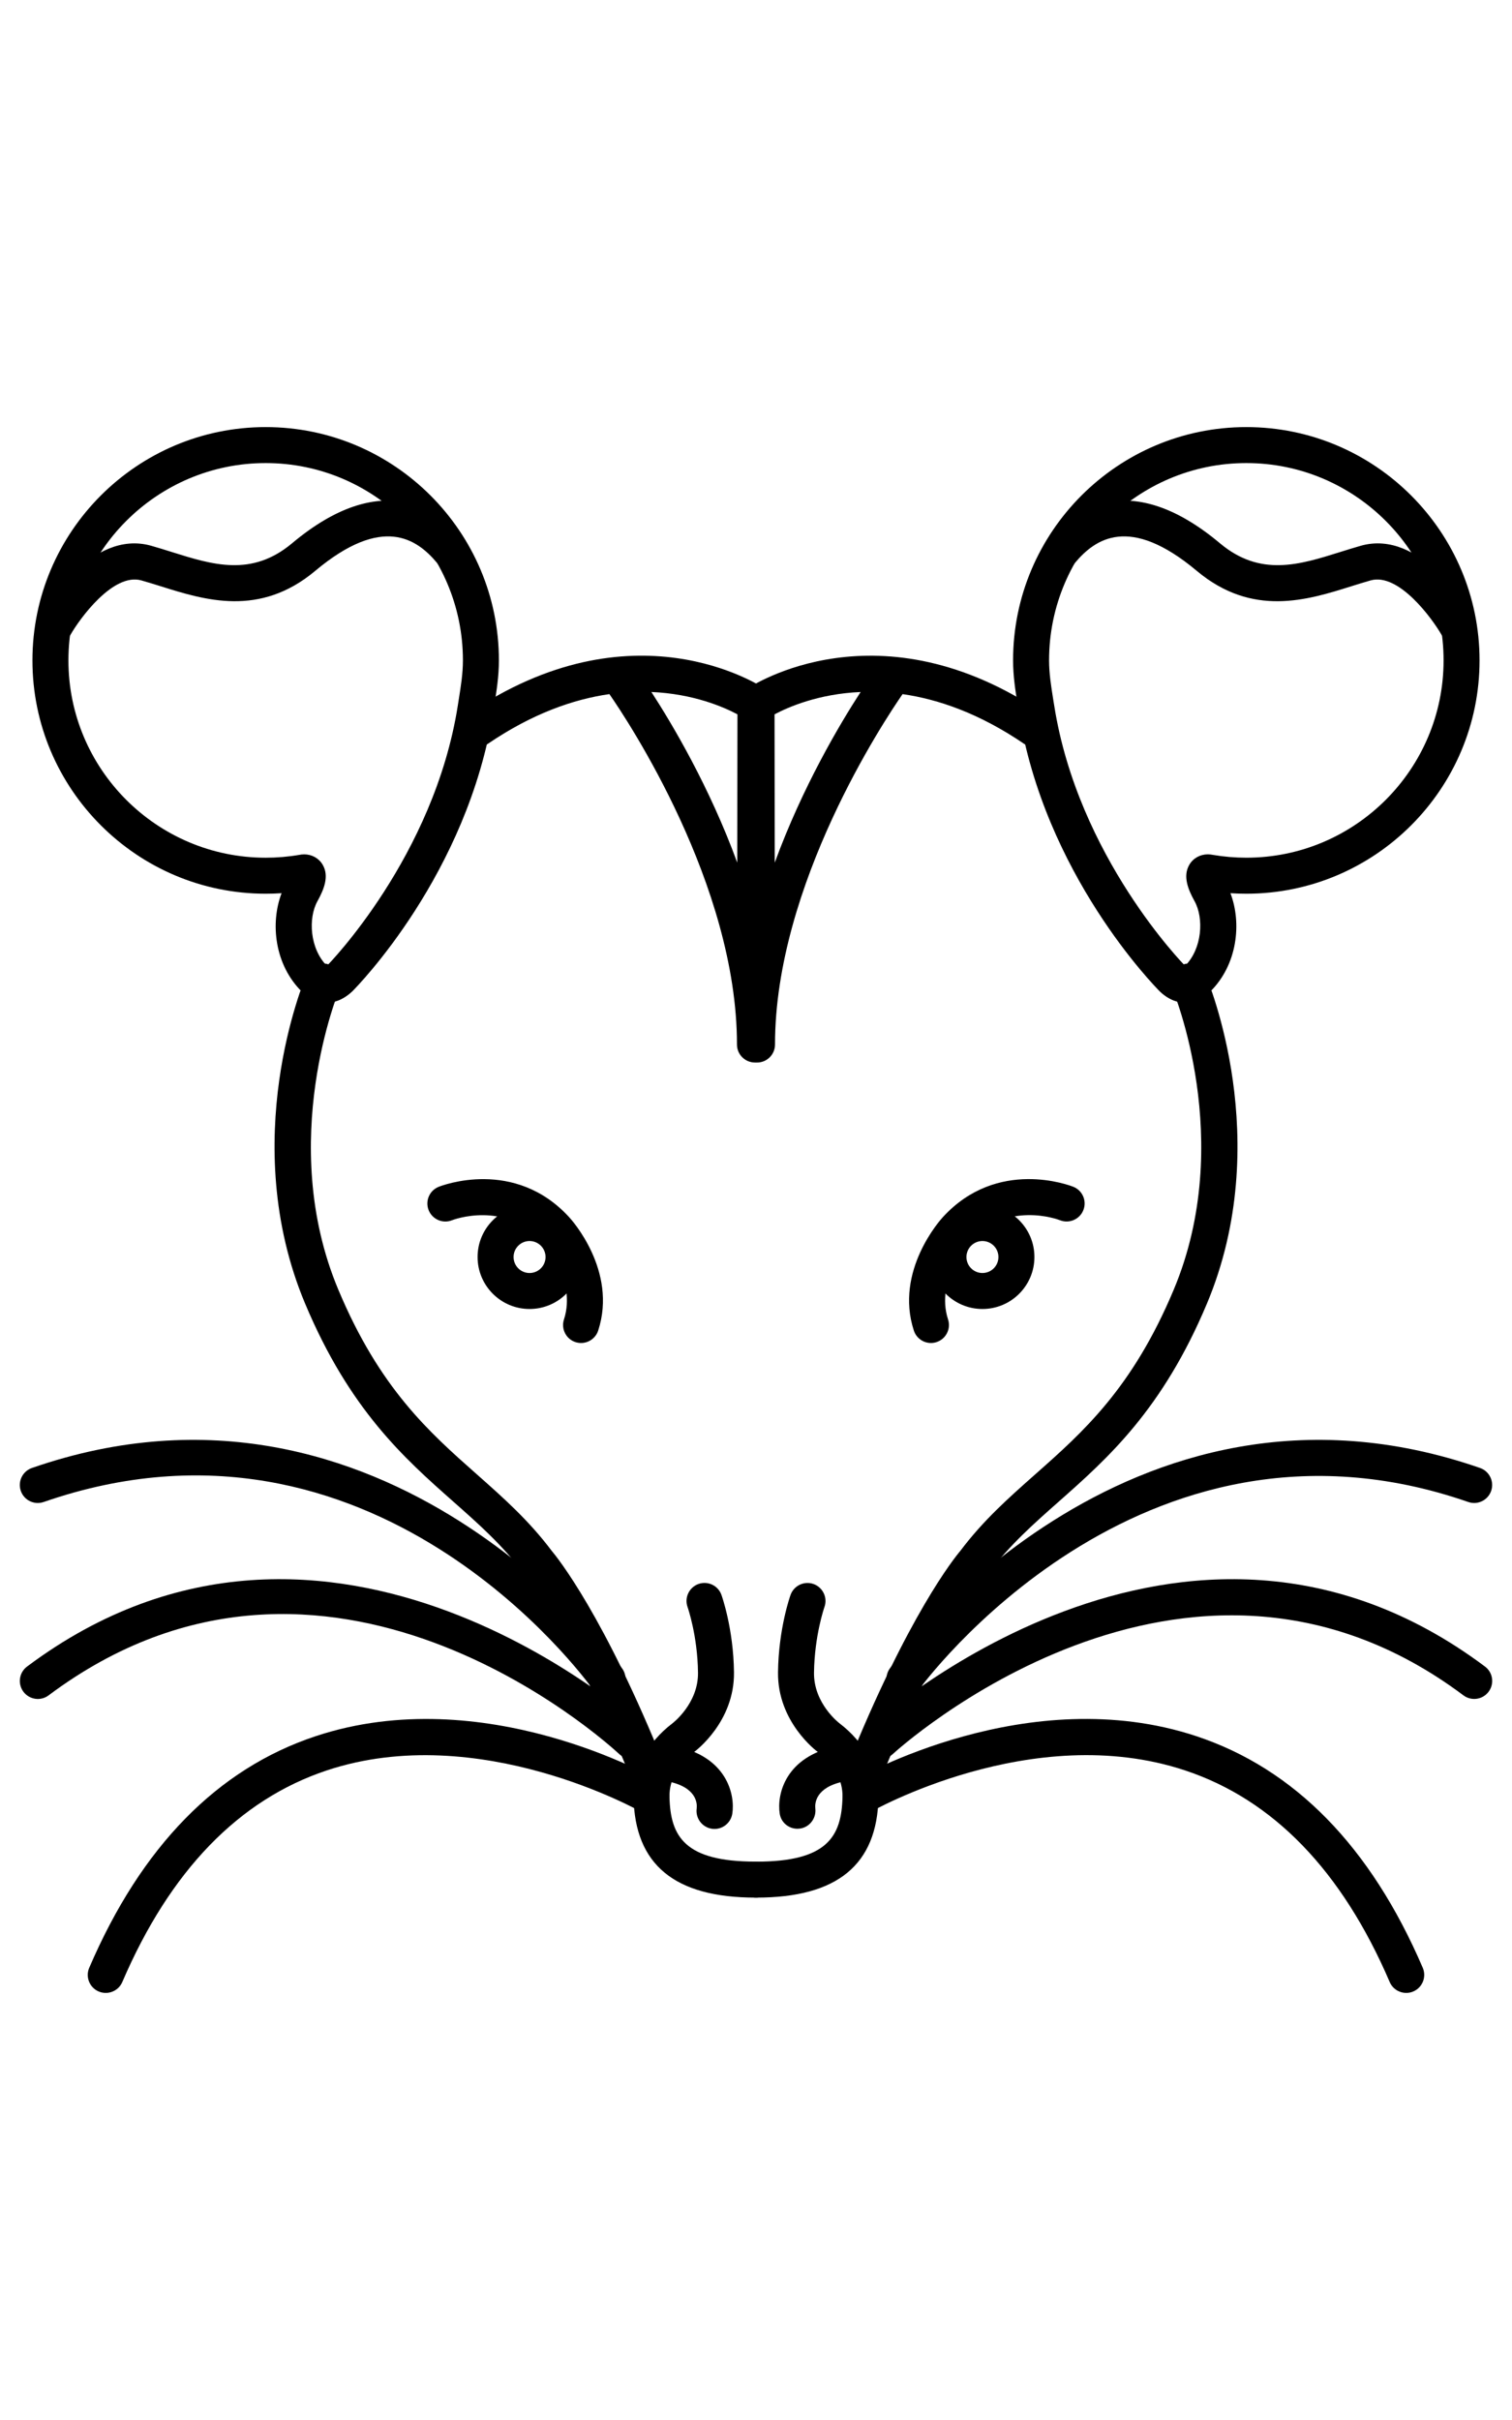 <?xml version="1.0" encoding="utf-8"?>
<!-- Generator: Adobe Illustrator 16.0.0, SVG Export Plug-In . SVG Version: 6.00 Build 0)  -->
<!DOCTYPE svg PUBLIC "-//W3C//DTD SVG 1.1//EN" "http://www.w3.org/Graphics/SVG/1.1/DTD/svg11.dtd">
<svg version="1.1" id="Layer_1" xmlns="http://www.w3.org/2000/svg" xmlns:xlink="http://www.w3.org/1999/xlink" x="0px" y="0px"
	 width="80px" height="128px" viewBox="0 0 80 128" enable-background="new 0 0 80 128" xml:space="preserve">
<g>
	<path d="M17.27,53.041L17.27,53.041c-0.679,0-1.122-0.398-1.28-0.569c-1.475-1.438-1.694-3.659-1.091-5.229
		c-0.28,0.019-0.562,0.028-0.842,0.028c-6.805,0-12.341-5.536-12.341-12.34c0-6.805,5.536-12.341,12.341-12.341
		c6.804,0,12.34,5.536,12.34,12.341c0,0.841-0.125,1.626-0.247,2.386l-0.047,0.295c-1.356,8.628-7.21,14.57-7.458,14.819
		C18.109,52.938,17.604,53.041,17.27,53.041z M16.094,45.189c0.41,0,0.776,0.205,0.978,0.548c0.359,0.61,0.062,1.319-0.278,1.933
		c-0.495,0.894-0.406,2.503,0.501,3.415c0.007-0.006,0.014-0.012,0.021-0.019c0.037-0.038,5.65-5.75,6.907-13.75l0.047-0.301
		c0.115-0.718,0.223-1.395,0.223-2.085c0-5.755-4.682-10.437-10.436-10.437c-5.755,0-10.437,4.682-10.437,10.437
		s4.682,10.437,10.437,10.437c0.595,0,1.191-0.05,1.772-0.15C15.898,45.203,15.988,45.189,16.094,45.189z"/>
	<path d="M2.897,34.066c-0.16,0-0.321-0.041-0.47-0.125c-0.458-0.26-0.617-0.841-0.357-1.298c0.272-0.48,2.76-4.669,5.924-3.778
		c0.354,0.1,0.714,0.212,1.078,0.327c2.183,0.686,4.246,1.333,6.383-0.458c4.731-3.964,7.741-1.829,9.113-0.201
		c0.34,0.402,0.289,1.002-0.113,1.342c-0.401,0.338-1.002,0.287-1.342-0.114c-1.051-1.247-2.862-2.559-6.435,0.434
		c-2.938,2.46-5.842,1.547-8.176,0.814c-0.347-0.108-0.688-0.215-1.024-0.31c-1.484-0.415-3.251,2.004-3.753,2.885
		C3.549,33.893,3.229,34.066,2.897,34.066z"/>
	<path d="M34.314,94.781c-0.378,0-0.735-0.227-0.884-0.598c-3.209-7.998-5.682-10.914-5.707-10.943
		c-0.014-0.016-0.03-0.035-0.042-0.053c-1.102-1.469-2.369-2.59-3.71-3.775c-2.565-2.27-5.47-4.838-7.831-10.469
		c-3.604-8.604-0.069-17.047,0.082-17.403c0.207-0.483,0.766-0.708,1.25-0.5c0.483,0.207,0.708,0.766,0.502,1.249
		c-0.035,0.08-3.363,8.076-0.077,15.917c2.19,5.229,4.806,7.541,7.334,9.777c1.409,1.248,2.74,2.426,3.954,4.037
		c0.297,0.352,2.796,3.443,6.01,11.453c0.196,0.488-0.041,1.043-0.529,1.238C34.552,94.758,34.432,94.781,34.314,94.781z"/>
	<path d="M28.018,69.236c-1.516,0-2.749-1.232-2.749-2.75c0-1.516,1.233-2.75,2.749-2.75c1.518,0,2.75,1.234,2.75,2.75
		C30.769,68.004,29.536,69.236,28.018,69.236z M28.018,65.641c-0.466,0-0.845,0.379-0.845,0.846s0.379,0.846,0.845,0.846
		c0.467,0,0.847-0.379,0.847-0.846S28.485,65.641,28.018,65.641z"/>
	<path d="M30.744,71.035c-0.098,0-0.197-0.016-0.296-0.047c-0.5-0.164-0.772-0.701-0.608-1.201c0.684-2.094-1.102-4.092-1.121-4.111
		c-2.018-2.213-4.773-1.147-4.801-1.135c-0.489,0.195-1.042-0.042-1.238-0.53c-0.195-0.488,0.042-1.042,0.53-1.237
		c0.163-0.065,4.018-1.557,6.914,1.617c0.102,0.109,2.559,2.823,1.525,5.989C31.518,70.779,31.145,71.035,30.744,71.035z"/>
	<path d="M39.973,100.369c-4.273,0-6.384-1.736-6.452-5.307c-0.028-1.467,0.719-2.891,2.052-3.906
		c0.024-0.018,1.379-1.053,1.358-2.684c-0.023-1.967-0.547-3.457-0.552-3.473c-0.176-0.494,0.081-1.039,0.575-1.217
		c0.493-0.178,1.039,0.08,1.216,0.572c0.026,0.072,0.636,1.791,0.665,4.094c0.032,2.629-2.037,4.168-2.125,4.232
		c-0.84,0.641-1.303,1.479-1.287,2.346c0.041,2.123,0.817,3.439,4.549,3.439c0.525,0,0.952,0.424,0.952,0.951
		C40.924,99.943,40.498,100.369,39.973,100.369z"/>
	<path d="M37.805,96.738c-0.05,0-0.101-0.004-0.151-0.012c-0.513-0.082-0.865-0.563-0.792-1.076c0.03-0.262,0-1.127-1.542-1.43
		c-0.516-0.102-0.852-0.604-0.75-1.119s0.603-0.852,1.118-0.75c2.783,0.549,3.216,2.584,3.057,3.584
		C38.668,96.404,38.264,96.738,37.805,96.738z"/>
	<path d="M39.945,56.199L39.945,56.199c-0.526,0-0.952-0.426-0.952-0.952c0-8.465-5.805-17.174-6.75-18.534
		c-1.894,0.271-4.077,1.026-6.438,2.635c-0.434,0.296-1.026,0.184-1.323-0.25c-0.296-0.435-0.183-1.026,0.25-1.323
		c8.738-5.956,15.489-1.516,15.773-1.324c0.261,0.177,0.417,0.473,0.417,0.79l-0.027,18.004c0,0,0,0.002,0,0.002v0.001
		C40.897,55.774,40.471,56.199,39.945,56.199z M34.465,36.601c1.096,1.687,3.069,5.002,4.543,9.026l0.011-7.843
		C38.296,37.399,36.688,36.696,34.465,36.601z"/>
	<path d="M32.146,89.756c-0.296,0-0.589-0.139-0.775-0.398c-0.468-0.652-11.667-15.945-29.058-9.914
		c-0.5,0.174-1.04-0.09-1.212-0.586c-0.172-0.498,0.09-1.039,0.587-1.213C20.445,71.139,32.798,88.08,32.92,88.252
		c0.305,0.428,0.206,1.021-0.222,1.326C32.53,89.699,32.338,89.756,32.146,89.756z"/>
	<path d="M33.414,93.035c-0.232,0-0.465-0.086-0.648-0.256c-0.626-0.58-15.478-14.119-30.194-3.107
		c-0.42,0.316-1.016,0.23-1.333-0.191c-0.314-0.422-0.229-1.018,0.192-1.332c16-11.975,32.469,3.084,32.632,3.238
		c0.384,0.359,0.405,0.961,0.047,1.346C33.923,92.934,33.669,93.035,33.414,93.035z"/>
	<path d="M5.596,105.41c-0.126,0-0.253-0.023-0.376-0.076c-0.483-0.207-0.707-0.768-0.5-1.25
		c2.751-6.408,6.783-10.531,11.985-12.254c8.884-2.941,17.866,2.172,18.244,2.393c0.454,0.264,0.609,0.844,0.346,1.299
		c-0.264,0.455-0.846,0.611-1.3,0.348c-0.085-0.049-8.642-4.906-16.702-2.229c-4.657,1.549-8.299,5.314-10.822,11.193
		C6.316,105.195,5.964,105.41,5.596,105.41z"/>
	<path d="M62.73,53.041c-0.333,0-0.839-0.103-1.356-0.593c-0.266-0.267-6.121-6.208-7.477-14.836l-0.047-0.295
		c-0.121-0.759-0.248-1.544-0.248-2.386c0-6.805,5.535-12.341,12.341-12.341c6.804,0,12.34,5.536,12.34,12.341
		c0,6.804-5.536,12.34-12.34,12.34c-0.281,0-0.562-0.009-0.841-0.028c0.602,1.57,0.384,3.791-1.092,5.229
		C63.853,52.642,63.409,53.041,62.73,53.041z M65.943,24.493c-5.755,0-10.437,4.682-10.437,10.437c0,0.69,0.109,1.367,0.223,2.084
		l0.049,0.301c1.256,8,6.868,13.712,6.925,13.769c0,0,0.001,0,0.001,0.001c0.908-0.912,0.997-2.521,0.502-3.416
		c-0.34-0.614-0.637-1.323-0.277-1.933c0.202-0.343,0.568-0.548,0.979-0.548c0.104,0,0.195,0.014,0.263,0.028
		c0.583,0.1,1.179,0.15,1.773,0.15c5.754,0,10.436-4.682,10.436-10.437S71.697,24.493,65.943,24.493z"/>
	<path d="M77.104,34.066c-0.331,0-0.653-0.173-0.828-0.482c-0.506-0.881-2.274-3.301-3.755-2.885
		c-0.335,0.095-0.677,0.202-1.022,0.31c-2.334,0.734-5.239,1.646-8.177-0.814c-3.572-2.993-5.383-1.681-6.436-0.434
		c-0.338,0.401-0.938,0.453-1.341,0.114c-0.401-0.339-0.452-0.94-0.114-1.342c1.373-1.627,4.383-3.763,9.115,0.201
		c2.137,1.791,4.197,1.144,6.382,0.458c0.364-0.114,0.724-0.227,1.077-0.327c3.17-0.891,5.652,3.297,5.925,3.778
		c0.261,0.457,0.101,1.039-0.356,1.298C77.424,34.026,77.263,34.066,77.104,34.066z"/>
	<path d="M45.687,94.781c-0.117,0-0.238-0.023-0.354-0.068c-0.487-0.195-0.724-0.75-0.528-1.238
		c3.215-8.01,5.713-11.102,6.012-11.453c1.213-1.611,2.544-2.789,3.953-4.037c2.529-2.236,5.143-4.549,7.335-9.777
		c3.296-7.867-0.042-15.837-0.077-15.917c-0.207-0.483,0.018-1.043,0.501-1.25c0.481-0.206,1.042,0.017,1.249,0.5
		c0.152,0.355,3.688,8.799,0.084,17.403c-2.361,5.631-5.266,8.199-7.83,10.469c-1.342,1.186-2.609,2.307-3.711,3.775
		c-0.015,0.02-0.029,0.037-0.045,0.055c-0.021,0.027-2.494,2.943-5.703,10.941C46.422,94.555,46.065,94.781,45.687,94.781z"/>
	<path d="M51.981,69.236c-1.516,0-2.751-1.232-2.751-2.75c0-1.516,1.235-2.75,2.751-2.75c1.518,0,2.75,1.234,2.75,2.75
		C54.731,68.004,53.499,69.236,51.981,69.236z M51.981,65.641c-0.467,0-0.847,0.379-0.847,0.846s0.38,0.846,0.847,0.846
		s0.846-0.379,0.846-0.846S52.448,65.641,51.981,65.641z"/>
	<path d="M49.257,71.035c-0.402,0-0.773-0.256-0.905-0.656c-1.034-3.166,1.423-5.879,1.527-5.993
		c2.895-3.17,6.748-1.679,6.911-1.613c0.488,0.195,0.726,0.749,0.529,1.237c-0.193,0.485-0.746,0.723-1.232,0.532
		c-0.132-0.051-2.816-1.048-4.805,1.131c-0.019,0.021-1.805,2.02-1.121,4.113c0.164,0.5-0.109,1.037-0.609,1.201
		C49.454,71.02,49.354,71.035,49.257,71.035z"/>
	<path d="M40.028,100.369c-0.526,0-0.952-0.426-0.952-0.951c0-0.527,0.426-0.951,0.952-0.951c3.732,0,4.507-1.316,4.549-3.439
		c0.016-0.867-0.445-1.705-1.303-2.357c-0.072-0.053-2.142-1.592-2.109-4.221c0.028-2.303,0.638-4.021,0.664-4.094
		c0.179-0.494,0.725-0.75,1.219-0.572c0.494,0.18,0.751,0.725,0.572,1.219c-0.004,0.014-0.526,1.504-0.551,3.471
		c-0.021,1.631,1.334,2.666,1.348,2.676c1.344,1.023,2.092,2.447,2.063,3.914C46.412,98.633,44.301,100.369,40.028,100.369z"/>
	<path d="M42.19,96.727c-0.459,0-0.859-0.324-0.934-0.791c-0.16-1,0.272-3.035,3.057-3.584c0.52-0.102,1.016,0.234,1.118,0.75
		c0.102,0.516-0.234,1.018-0.75,1.119c-1.548,0.305-1.571,1.176-1.542,1.434c0.059,0.516-0.303,0.994-0.814,1.063
		C42.279,96.723,42.235,96.727,42.19,96.727z"/>
	<path d="M40.054,56.199c-0.524,0-0.951-0.425-0.952-0.95v-0.001c0,0,0-0.002,0-0.002l-0.026-18.004c0-0.316,0.156-0.612,0.418-0.79
		c0.284-0.192,7.036-4.631,15.772,1.324c0.435,0.296,0.546,0.888,0.251,1.323c-0.296,0.435-0.889,0.546-1.323,0.25
		c-2.361-1.609-4.543-2.364-6.439-2.635c-0.942,1.36-6.749,10.069-6.749,18.534c0,0.525-0.425,0.952-0.95,0.952H40.054z
		 M40.981,37.784l0.011,7.843c1.473-4.024,3.448-7.339,4.543-9.025C43.314,36.696,41.706,37.398,40.981,37.784z"/>
	<path d="M47.854,89.758c-0.191,0-0.384-0.059-0.553-0.178c-0.428-0.307-0.527-0.9-0.222-1.328
		c0.122-0.172,12.479-17.113,31.231-10.607c0.496,0.174,0.759,0.715,0.587,1.213c-0.173,0.496-0.715,0.76-1.212,0.586
		c-17.422-6.043-28.941,9.754-29.056,9.914C48.444,89.617,48.152,89.758,47.854,89.758z"/>
	<path d="M46.587,93.035c-0.256,0-0.51-0.102-0.697-0.303c-0.357-0.383-0.338-0.986,0.047-1.346
		c0.164-0.152,16.635-15.211,32.633-3.238c0.422,0.314,0.507,0.91,0.192,1.332c-0.316,0.422-0.912,0.506-1.333,0.191
		c-14.738-11.029-30.04,2.965-30.193,3.107C47.052,92.949,46.818,93.035,46.587,93.035z"/>
	<path d="M74.404,105.41c-0.369,0-0.72-0.215-0.875-0.576c-2.526-5.885-6.171-9.652-10.835-11.195
		c-8.076-2.678-16.604,2.182-16.688,2.23c-0.457,0.264-1.037,0.107-1.302-0.346c-0.265-0.455-0.108-1.037,0.346-1.301
		c0.378-0.221,9.361-5.334,18.243-2.393c5.202,1.723,9.235,5.846,11.986,12.254c0.206,0.482-0.017,1.043-0.5,1.25
		C74.657,105.387,74.53,105.41,74.404,105.41z"/>
</g>
</svg>

